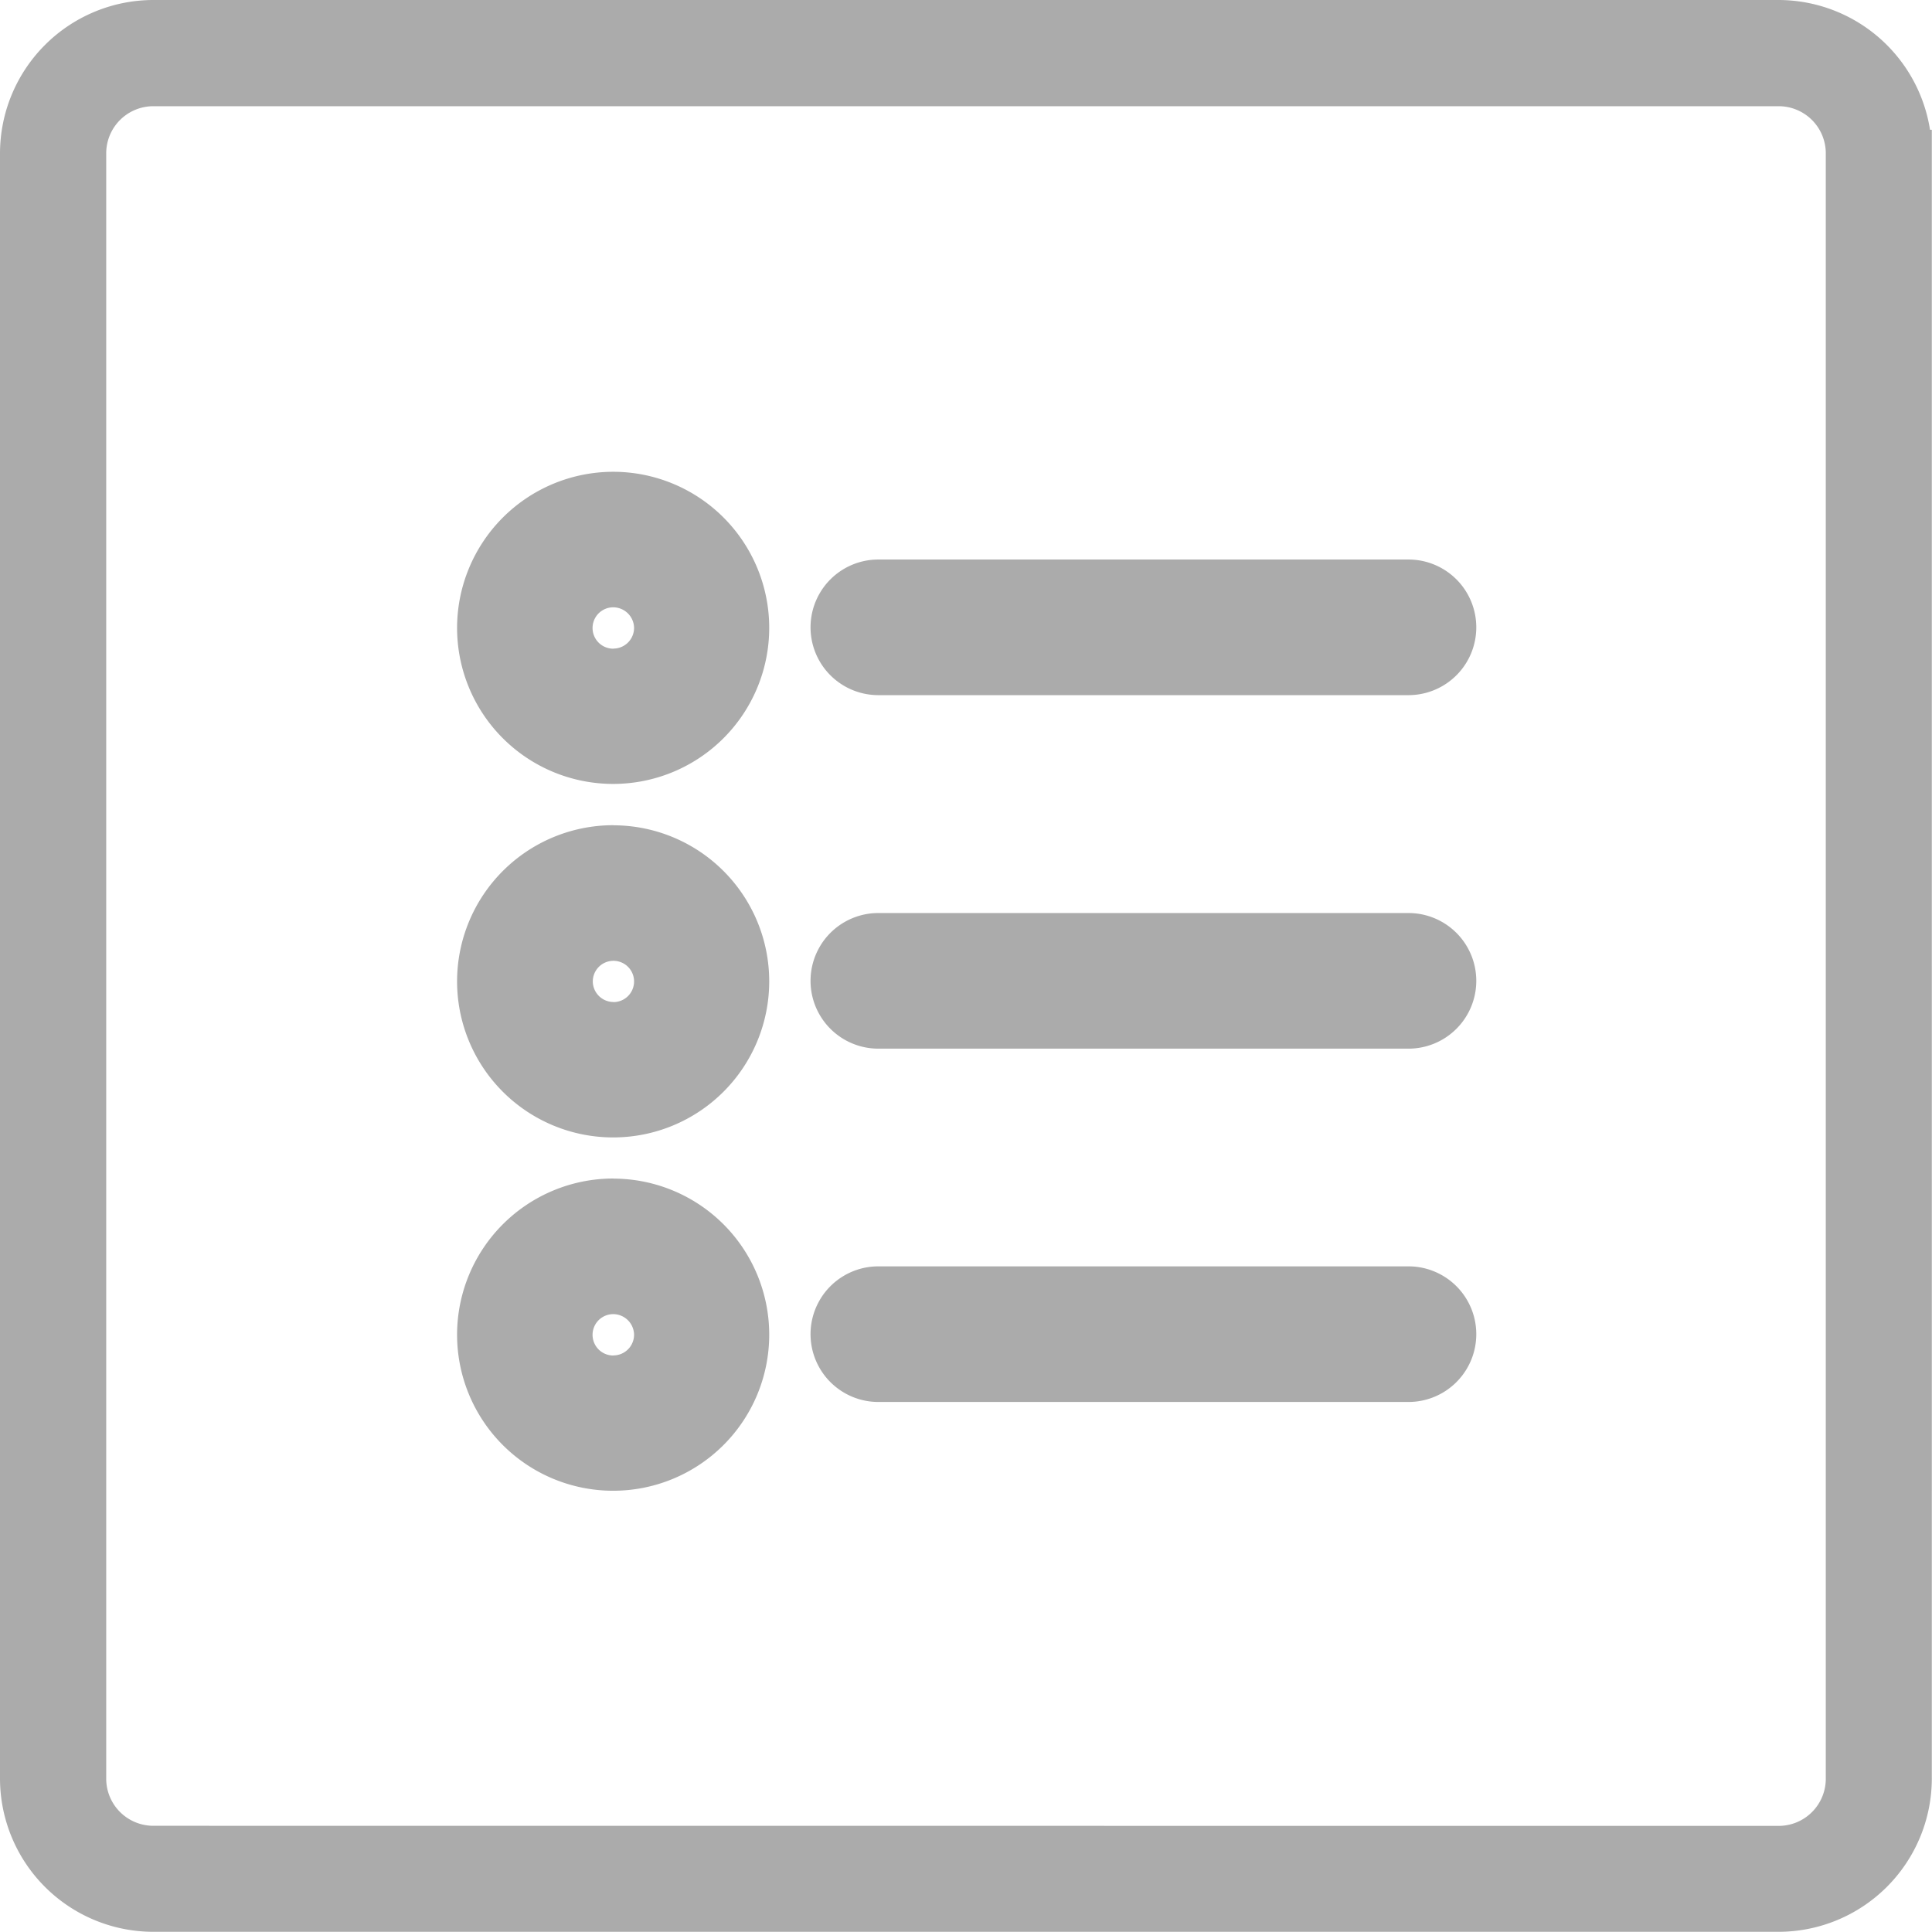 <svg xmlns="http://www.w3.org/2000/svg" width="20.5" height="20.498" viewBox="0 0 20.5 20.498">
  <g transform="translate(-9.75 -9.75)">
    <path id="description" d="M16.259,15.006a1.406,1.406,0,1,0,1.406,1.406A1.407,1.407,0,0,0,16.259,15.006Zm.469,1.406a.469.469,0,1,1-.469-.469A.469.469,0,0,1,16.728,16.412Zm-.469,2.345a1.406,1.406,0,1,0,1.406,1.406A1.407,1.407,0,0,0,16.259,18.756Zm.469,1.406a.469.469,0,1,1-.469-.469A.469.469,0,0,1,16.728,20.162ZM16.259,22.5a1.406,1.406,0,1,0,1.406,1.406A1.407,1.407,0,0,0,16.259,22.5Zm.469,1.406a.469.469,0,1,1-.469-.469A.469.469,0,0,1,16.728,23.911Zm8.436-3.755a.469.469,0,0,1-.469.469H19.071a.469.469,0,1,1,0-.939h5.624A.469.469,0,0,1,25.164,20.156Zm0-3.751a.469.469,0,0,1-.469.469H19.071a.469.469,0,0,1,0-.939h5.624A.469.469,0,0,1,25.164,16.405Zm0,7.5a.469.469,0,0,1-.469.469H19.071a.469.469,0,0,1,0-.939h5.624A.469.469,0,0,1,25.164,23.9ZM30,11.377A1.378,1.378,0,0,0,28.621,10H11.377A1.377,1.377,0,0,0,10,11.377V28.623A1.376,1.376,0,0,0,11.377,30H28.623A1.376,1.376,0,0,0,30,28.623V11.377Zm-.624,17.245a.752.752,0,0,1-.751.751H11.377a.752.752,0,0,1-.751-.751V11.377a.752.752,0,0,1,.751-.751H28.623a.752.752,0,0,1,.751.751Z" fill="#ababab"/>
    <path id="description_-_Outline" data-name="description - Outline" d="M11.377,9.75H28.621a1.63,1.63,0,0,1,1.608,1.377h.019l0,.25V28.623a1.628,1.628,0,0,1-1.627,1.625H11.377A1.628,1.628,0,0,1,9.75,28.623V11.377A1.629,1.629,0,0,1,11.377,9.75ZM29.75,11.627l0-.25a1.129,1.129,0,0,0-1.127-1.127H11.377a1.129,1.129,0,0,0-1.127,1.127V28.623a1.128,1.128,0,0,0,1.127,1.125H28.623a1.128,1.128,0,0,0,1.127-1.125ZM11.377,10.376H28.623a1,1,0,0,1,1,1V28.623a1,1,0,0,1-1,1H11.377a1,1,0,0,1-1-1V11.377A1,1,0,0,1,11.377,10.376ZM28.623,29.124a.5.5,0,0,0,.5-.5V11.377a.5.5,0,0,0-.5-.5H11.377a.5.5,0,0,0-.5.5V28.623a.5.5,0,0,0,.5.5ZM16.259,14.756A1.656,1.656,0,1,1,14.6,16.412,1.658,1.658,0,0,1,16.259,14.756Zm0,2.812A1.156,1.156,0,1,0,15.1,16.412,1.157,1.157,0,0,0,16.259,17.568Zm2.812-1.881h5.624a.719.719,0,1,1,0,1.439H19.07a.719.719,0,0,1,0-1.439Zm5.624.939a.219.219,0,1,0,0-.439H19.07a.219.219,0,0,0,0,.439Zm-8.436-.933a.719.719,0,1,1-.719.719A.724.724,0,0,1,16.259,15.692Zm0,.939a.22.22,0,0,0,.219-.219.222.222,0,0,0-.221-.219.219.219,0,0,0,0,.439Zm0,1.875A1.656,1.656,0,1,1,14.6,20.162,1.658,1.658,0,0,1,16.259,18.506Zm0,2.812A1.156,1.156,0,1,0,15.1,20.162,1.157,1.157,0,0,0,16.259,21.318Zm2.812-1.881h5.624a.719.719,0,1,1,0,1.439H19.07a.719.719,0,0,1,0-1.439Zm5.624.939a.219.219,0,1,0,0-.439H19.07a.219.219,0,0,0,0,.439Zm-8.436-.933a.719.719,0,1,1-.719.719A.72.72,0,0,1,16.259,19.443Zm0,.939a.219.219,0,1,0-.219-.219A.22.22,0,0,0,16.259,20.382Zm0,1.873A1.656,1.656,0,1,1,14.6,23.911,1.658,1.658,0,0,1,16.259,22.255Zm0,2.812A1.156,1.156,0,1,0,15.1,23.911,1.157,1.157,0,0,0,16.259,25.067Zm2.812-1.881h5.624a.719.719,0,1,1,0,1.439H19.07a.719.719,0,0,1,0-1.439Zm5.624.939a.219.219,0,1,0,0-.439H19.07a.219.219,0,0,0,0,.439Zm-8.436-.933a.719.719,0,1,1-.719.719A.724.724,0,0,1,16.259,23.191Zm0,.939a.22.22,0,0,0,.219-.219.222.222,0,0,0-.221-.219.219.219,0,0,0,0,.439Z" fill="#ababab"/>
  </g>
</svg>
